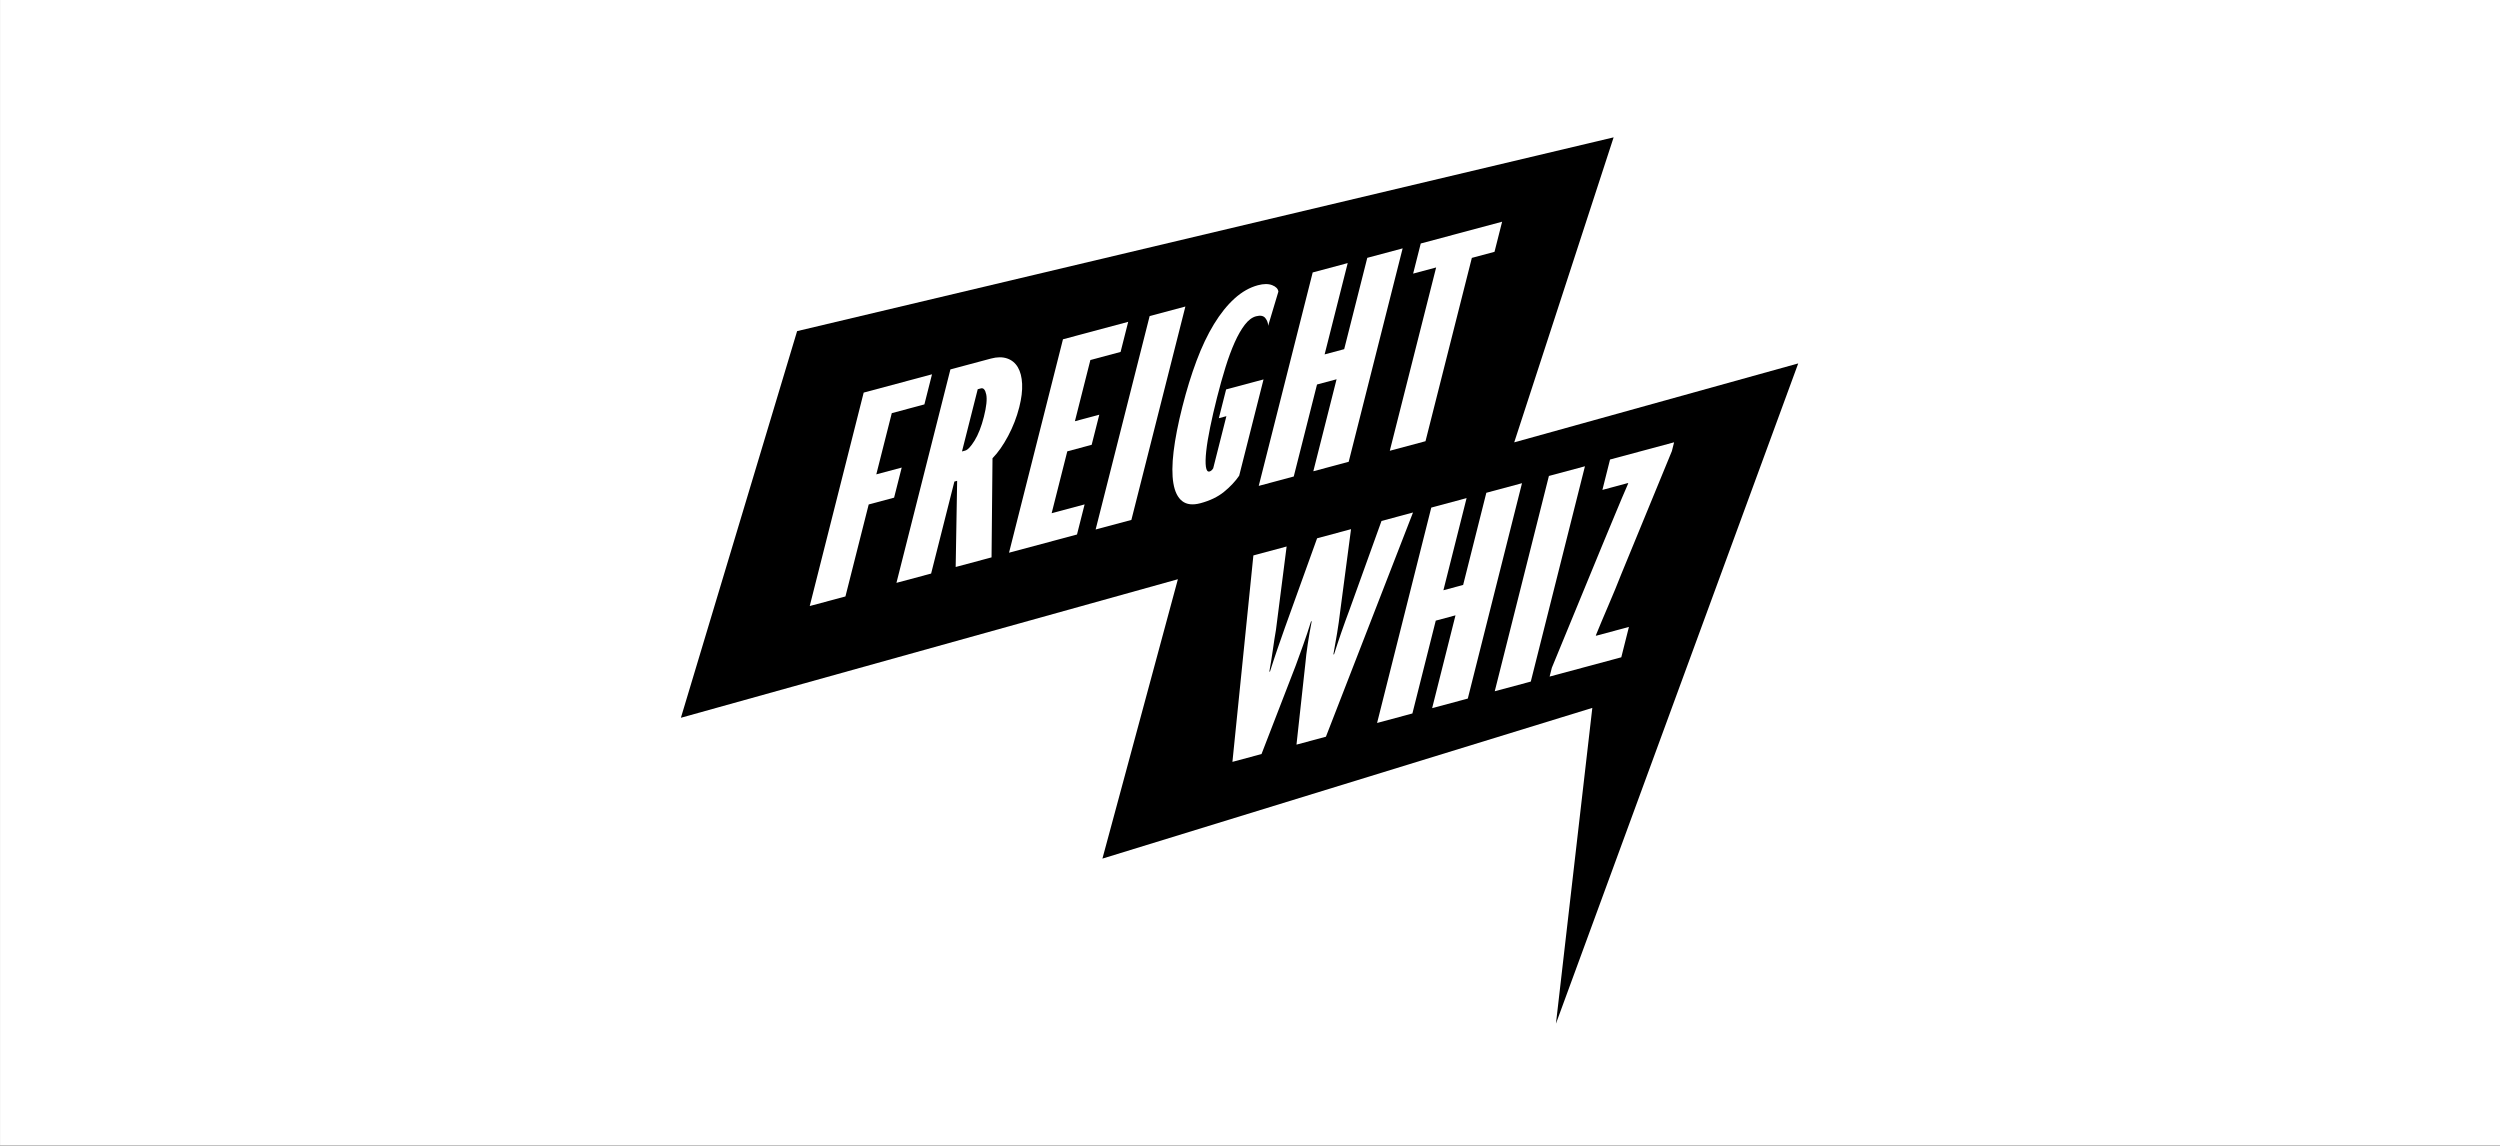 <?xml version="1.0" encoding="UTF-8" standalone="no"?>
<!DOCTYPE svg PUBLIC "-//W3C//DTD SVG 1.1//EN" "http://www.w3.org/Graphics/SVG/1.1/DTD/svg11.dtd">
<svg width="100%" height="100%" viewBox="0 0 1200 550" version="1.1" xmlns="http://www.w3.org/2000/svg" xmlns:xlink="http://www.w3.org/1999/xlink" xml:space="preserve" xmlns:serif="http://www.serif.com/" style="fill-rule:evenodd;clip-rule:evenodd;stroke-linejoin:round;stroke-miterlimit:2;">
    <rect x="0" y="0" width="1200" height="550" fill="#808080" stroke="none"/>
    <g transform="matrix(1,0,0,1,-3083.58,-2104.35)">
        <g id="Artboard1" transform="matrix(2.016,0,0,1.001,2939.05,3074.21)">
            <rect x="71.704" y="-969.355" width="595.317" height="549.714" style="fill:white;"/>
            <g transform="matrix(0.68,0,0,1.371,261.48,-570.936)">
                <path d="M0,-174.454L-40.693,-39.22L133.324,-87.675L106.899,10.04L278.435,-42.673L265.695,67.773L350.53,-163.158L251.089,-135.547L285.894,-242.227L0,-174.454Z" style="fill-rule:nonzero;"/>
            </g>
            <g transform="matrix(0.68,0,0,1.371,284.02,-696.915)">
                <path d="M0,-53.877L-5.419,-32.466L3.477,-34.846L0.811,-24.316L-8.084,-21.935L-16.227,10.24L-28.73,13.586L-9.839,-61.062L14.085,-67.463L11.42,-56.933L0,-53.877Z" style="fill:white;fill-rule:nonzero;"/>
            </g>
            <g transform="matrix(0.68,0,0,1.371,299.233,-790.156)">
                <path d="M0,67.94L0.515,37.805L-0.454,38.064L-8.597,70.239L-20.738,73.488L-1.846,-1.16L12.339,-4.955C14.502,-5.534 16.392,-5.548 18.009,-4.999C19.626,-4.45 20.879,-3.422 21.769,-1.915C22.655,-0.407 23.155,1.532 23.265,3.903C23.376,6.273 23.046,8.978 22.276,12.021C21.387,15.532 20.085,18.898 18.364,22.121C16.645,25.345 14.824,27.941 12.896,29.91L12.561,64.579L0,67.94ZM9.88,15.392C10.772,11.864 11.045,9.271 10.702,7.607C10.354,5.943 9.732,5.232 8.827,5.474L7.719,5.771L2.212,27.533L3.319,27.237C4.224,26.995 5.324,25.826 6.623,23.721C7.921,21.619 9.006,18.845 9.88,15.392" style="fill:white;fill-rule:nonzero;"/>
            </g>
            <g transform="matrix(0.68,0,0,1.371,311.934,-814.574)">
                <path d="M0,80.759L18.89,6.111L41.731,0L39.065,10.531L28.487,13.361L23.069,34.772L31.605,32.488L28.939,43.019L20.403,45.302L14.926,66.947L26.466,63.86L23.802,74.39L0,80.759Z" style="fill:white;fill-rule:nonzero;"/>
            </g>
            <g transform="matrix(0.167,-1.329,-0.66,-0.336,366.358,-734.486)">
                <path d="M-25.959,44.646L51.042,44.646L57.351,33.347L-19.65,33.348L-25.959,44.646Z" style="fill:white;fill-rule:nonzero;"/>
            </g>
            <g transform="matrix(0.68,0,0,1.371,363.089,-826.477)">
                <path d="M0,68.192C-2.161,69.931 -4.883,71.241 -8.169,72.12C-10.895,72.849 -13.037,72.604 -14.594,71.385C-16.154,70.166 -17.181,68.098 -17.674,65.176C-18.167,62.256 -18.143,58.543 -17.599,54.037C-17.056,49.532 -16.035,44.317 -14.534,38.391C-13.054,32.546 -11.396,27.18 -9.561,22.291C-7.725,17.404 -5.692,13.135 -3.46,9.484C-1.228,5.835 1.171,2.85 3.739,0.528C6.306,-1.793 9.034,-3.34 11.919,-4.112C13.922,-4.647 15.586,-4.657 16.912,-4.139C18.239,-3.621 18.963,-2.87 19.088,-1.886L15.496,10.085C15.51,9.138 15.188,8.242 14.536,7.4C13.881,6.556 12.785,6.341 11.248,6.752C9.871,7.119 8.565,8.106 7.332,9.706C6.095,11.308 4.913,13.37 3.785,15.888C2.657,18.406 1.58,21.311 0.56,24.599C-0.461,27.888 -1.445,31.403 -2.391,35.144C-3.339,38.886 -4.147,42.373 -4.809,45.602C-5.473,48.832 -5.931,51.626 -6.181,53.983C-6.435,56.338 -6.469,58.148 -6.288,59.407C-6.106,60.666 -5.686,61.208 -5.025,61.031C-4.544,60.903 -4.114,60.534 -3.736,59.924L0.883,41.682L-1.76,42.389L0.787,32.334L13.887,28.831L5.361,62.506C3.945,64.557 2.156,66.453 0,68.192" style="fill:white;fill-rule:nonzero;"/>
            </g>
            <g transform="matrix(0.68,0,0,1.371,384.387,-842.785)">
                <path d="M0,72.847L8.143,40.671L1.292,42.504L-6.851,74.68L-19.111,77.961L-0.221,3.313L12.04,0.032L3.957,31.974L10.808,30.141L18.892,-1.801L31.274,-5.114L12.384,69.534L0,72.847Z" style="fill:white;fill-rule:nonzero;"/>
            </g>
            <g transform="matrix(0.68,0,0,1.371,422.13,-770.085)">
                <path d="M0,-54.809L-16.225,9.308L-28.728,12.654L-12.501,-51.464L-20.556,-49.309L-17.89,-59.84L10.601,-67.463L7.936,-56.932L0,-54.809Z" style="fill:white;fill-rule:nonzero;"/>
            </g>
            <g transform="matrix(0.68,0,0,1.371,387.386,-711.081)">
                <path d="M0,69.628L-10.306,72.397L-7.174,43.816C-7.022,42.014 -6.75,39.813 -6.358,37.213C-5.97,34.612 -5.507,31.958 -4.973,29.244L-5.216,29.309C-6.073,32.11 -6.996,34.87 -7.981,37.593C-8.969,40.319 -9.831,42.697 -10.569,44.729L-22.55,75.688L-32.735,78.425L-25.397,6.224L-13.758,3.096L-17.494,32.279C-17.848,34.283 -18.216,36.638 -18.595,39.345C-18.978,42.053 -19.384,44.565 -19.815,46.884L-19.574,46.819C-18.819,44.413 -17.947,41.776 -16.958,38.905C-15.972,36.035 -15.099,33.545 -14.342,31.432L-3.089,0.228L8.792,-2.965L4.936,26.251C4.683,28.448 4.338,30.869 3.897,33.522C3.455,36.172 3.025,38.617 2.613,40.856L2.856,40.791C3.592,38.464 4.444,35.906 5.41,33.114C6.378,30.321 7.31,27.742 8.21,25.371L19.461,-5.832L30.495,-8.797L0,69.628Z" style="fill:white;fill-rule:nonzero;"/>
            </g>
            <g transform="matrix(0.68,0,0,1.371,412.676,-730.09)">
                <path d="M0,73.506L8.179,41.036L1.269,42.893L-6.911,75.363L-19.276,78.686L-0.3,3.357L12.066,0.033L3.946,32.266L10.857,30.409L18.977,-1.823L31.465,-5.18L12.488,70.15L0,73.506Z" style="fill:white;fill-rule:nonzero;"/>
            </g>
            <g transform="matrix(0.166,-1.329,-0.66,-0.335,461.677,-657.187)">
                <path d="M-26.232,45.059L51.451,45.059L57.818,33.659L-19.866,33.658L-26.232,45.059Z" style="fill:white;fill-rule:nonzero;"/>
            </g>
            <g transform="matrix(0.68,0,0,1.371,440.647,-756.801)">
                <path d="M0,81.944L0.776,78.869L18.51,35.835C19.83,32.687 21.311,29.128 22.951,25.158C24.591,21.189 26.122,17.58 27.545,14.329L27.333,14.276L18.481,16.654L21.158,6.028L43.588,0L42.812,3.076L25.047,46.226C24.409,47.869 23.701,49.622 22.934,51.483C22.162,53.345 21.368,55.229 20.546,57.141C19.725,59.055 18.939,60.902 18.19,62.683C17.44,64.465 16.765,66.099 16.164,67.582L16.376,67.636L27.772,64.573L25.096,75.199L0,81.944Z" style="fill:white;fill-rule:nonzero;"/>
            </g>
        </g>
    </g>
</svg>
